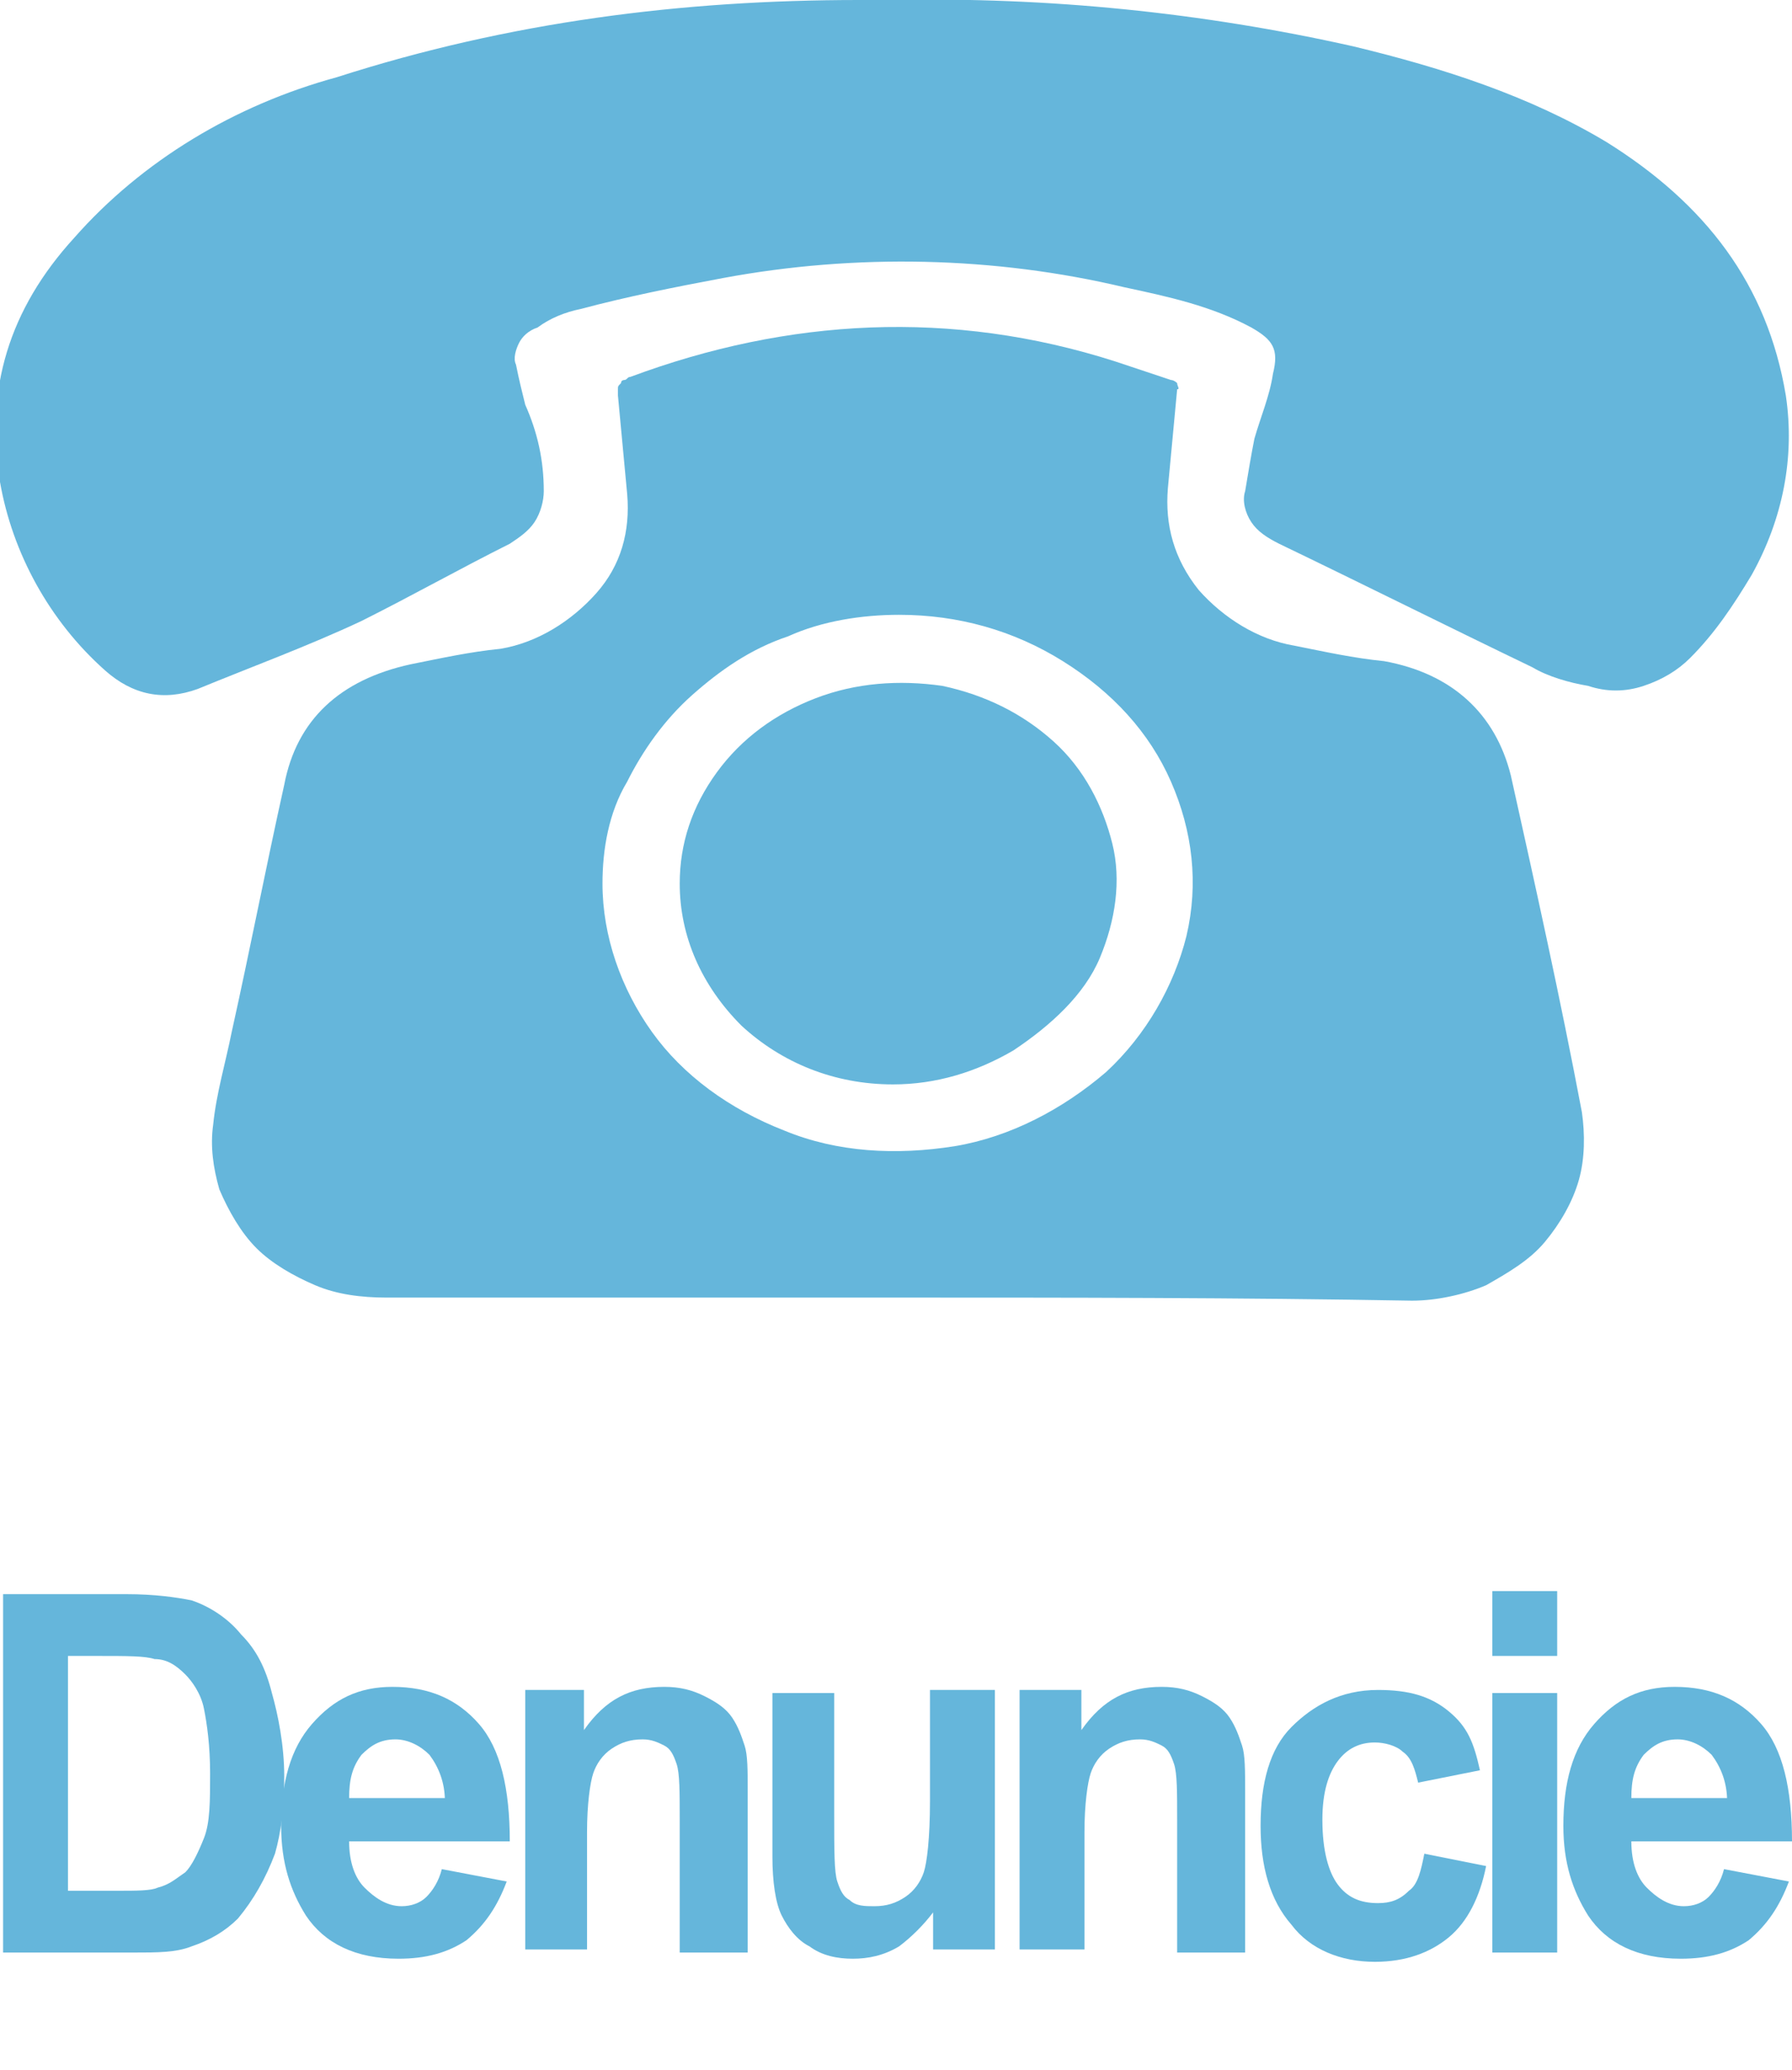<?xml version="1.0" encoding="utf-8"?>
<!-- Generator: Adobe Illustrator 24.0.1, SVG Export Plug-In . SVG Version: 6.00 Build 0)  -->
<svg version="1.1" id="Camada_1" xmlns="http://www.w3.org/2000/svg" xmlns:xlink="http://www.w3.org/1999/xlink" x="0px" y="0px"
	 viewBox="0 0 58 67" style="enable-background:new 0 0 58 67;" xml:space="preserve">
<style type="text/css">
	.st0{fill:#65B6DB;}
</style>
<path class="st0" d="M22,28.6c0-1.3,0.4-2.5,1.2-3.6c0.8-1.1,1.9-1.9,3.2-2.4c1.3-0.5,2.7-0.6,4.1-0.4c1.4,0.3,2.6,0.9,3.6,1.8
	s1.6,2.1,1.9,3.3c0.3,1.2,0.1,2.5-0.4,3.7s-1.6,2.2-2.8,3c-1.2,0.7-2.5,1.1-3.9,1.1c-1.9,0-3.6-0.7-4.9-1.9
	C22.7,31.9,22,30.3,22,28.6z"/>
<path class="st0" d="M28.9,0c5-0.1,10,0.4,14.9,1.5c2.9,0.7,5.7,1.6,8.2,3.1c3.2,2,5.2,4.6,5.8,8.2c0.3,2-0.1,4-1.1,5.8
	c-0.6,1-1.2,1.9-2,2.7c-0.4,0.4-0.9,0.7-1.5,0.9c-0.6,0.2-1.2,0.2-1.8,0c-0.6-0.1-1.3-0.3-1.8-0.6c-2.7-1.3-5.5-2.7-8.2-4
	c-0.4-0.2-0.7-0.4-0.9-0.7c-0.2-0.3-0.3-0.7-0.2-1c0.1-0.6,0.2-1.2,0.3-1.7c0.2-0.7,0.5-1.4,0.6-2.1c0.2-0.8,0-1.1-0.7-1.5
	c-1.3-0.7-2.7-1-4.1-1.3c-4.2-1-8.7-1.1-13-0.3c-1.6,0.3-3.1,0.6-4.6,1c-0.5,0.1-1,0.3-1.4,0.6c-0.3,0.1-0.5,0.3-0.6,0.5
	s-0.2,0.5-0.1,0.7c0.1,0.5,0.2,0.9,0.3,1.3c0.4,0.9,0.6,1.8,0.6,2.8c0,0.3-0.1,0.7-0.3,1c-0.2,0.3-0.5,0.5-0.8,0.7
	c-1.6,0.8-3.2,1.7-4.8,2.5c-1.7,0.8-3.6,1.5-5.3,2.2c-1.1,0.4-2.1,0.2-3-0.6c-1.8-1.6-3-3.8-3.4-6.1c-0.5-3,0.3-5.6,2.4-7.9
	c2.2-2.5,5.2-4.3,8.5-5.2C16.5,0.7,22.1,0,27.8,0H28.9z"/>
<path class="st0" d="M29,42c-5.5,0-11,0-16.5,0c-0.8,0-1.6-0.1-2.3-0.4c-0.7-0.3-1.4-0.7-1.9-1.2s-0.9-1.2-1.2-1.9
	c-0.2-0.7-0.3-1.4-0.2-2.1c0.1-1,0.4-2,0.6-3c0.6-2.7,1.1-5.3,1.7-8c0.4-2.1,1.8-3.4,4.1-3.9c1-0.2,1.9-0.4,2.9-0.5
	c1.2-0.2,2.3-0.9,3.1-1.8c0.8-0.9,1.1-2,1-3.2c-0.1-1.1-0.2-2.1-0.3-3.2c0-0.1,0-0.1,0-0.2c0-0.1,0-0.1,0.1-0.2
	c0-0.1,0.1-0.1,0.1-0.1c0.1,0,0.1-0.1,0.2-0.1c5.1-1.9,10.4-2.2,15.7-0.5c0.6,0.2,1.2,0.4,1.8,0.6c0.1,0,0.2,0.1,0.2,0.1
	c0,0.1,0.1,0.2,0,0.2c-0.1,1.1-0.2,2.1-0.3,3.2c-0.1,1.2,0.2,2.3,1,3.3c0.8,0.9,1.9,1.6,3.1,1.8c1,0.2,1.9,0.4,2.9,0.5
	c2.2,0.4,3.6,1.7,4.1,3.7c0.8,3.6,1.6,7.2,2.3,10.9c0.1,0.7,0.1,1.5-0.1,2.2c-0.2,0.7-0.6,1.4-1.1,2s-1.2,1-1.9,1.4
	c-0.7,0.3-1.6,0.5-2.4,0.5C40.1,42,34.5,42,29,42z M19.5,28.6c0,1.7,0.6,3.4,1.6,4.8s2.5,2.5,4.3,3.2c1.7,0.7,3.6,0.8,5.5,0.5
	c1.8-0.3,3.5-1.2,4.9-2.4c1.3-1.2,2.2-2.8,2.6-4.4c0.4-1.7,0.2-3.4-0.5-5s-1.9-2.9-3.5-3.9s-3.4-1.5-5.3-1.5c-1.2,0-2.5,0.2-3.6,0.7
	c-1.2,0.4-2.2,1.1-3.1,1.9s-1.6,1.8-2.1,2.8C19.7,26.3,19.5,27.5,19.5,28.6z"/>
<g>
	<path class="st0" d="M0.1,51.6h4c0.9,0,1.6,0.1,2.1,0.2c0.6,0.2,1.2,0.6,1.6,1.1c0.5,0.5,0.8,1.1,1,1.9c0.2,0.7,0.4,1.7,0.4,2.7
		c0,1-0.1,1.8-0.3,2.5c-0.3,0.8-0.7,1.5-1.2,2.1c-0.4,0.4-0.9,0.7-1.5,0.9c-0.5,0.2-1.1,0.2-1.9,0.2H0.1V51.6z M2.2,53.5v7.7h1.6
		c0.6,0,1.1,0,1.3-0.1c0.4-0.1,0.6-0.3,0.9-0.5c0.2-0.2,0.4-0.6,0.6-1.1s0.2-1.2,0.2-2.1s-0.1-1.6-0.2-2.1c-0.1-0.5-0.4-0.9-0.6-1.1
		c-0.3-0.3-0.6-0.5-1-0.5c-0.3-0.1-0.9-0.1-1.8-0.1H2.2z"/>
	<path class="st0" d="M14.3,60.5l2.1,0.4c-0.3,0.8-0.7,1.4-1.3,1.9c-0.6,0.4-1.3,0.6-2.2,0.6c-1.4,0-2.4-0.5-3-1.4
		c-0.5-0.8-0.8-1.7-0.8-2.9c0-1.4,0.3-2.5,1-3.3c0.7-0.8,1.5-1.2,2.6-1.2c1.2,0,2.1,0.4,2.8,1.2c0.7,0.8,1,2.1,1,3.8h-5.2
		c0,0.7,0.2,1.2,0.5,1.5s0.7,0.6,1.2,0.6c0.3,0,0.6-0.1,0.8-0.3S14.2,60.9,14.3,60.5z M14.4,58.3c0-0.6-0.2-1.1-0.5-1.5
		c-0.3-0.3-0.7-0.5-1.1-0.5c-0.5,0-0.8,0.2-1.1,0.5c-0.3,0.4-0.4,0.8-0.4,1.4H14.4z"/>
	<path class="st0" d="M24.1,63.2H22v-4.3c0-0.9,0-1.5-0.1-1.8c-0.1-0.3-0.2-0.5-0.4-0.6c-0.2-0.1-0.4-0.2-0.7-0.2
		c-0.4,0-0.7,0.1-1,0.3c-0.3,0.2-0.5,0.5-0.6,0.8s-0.2,1-0.2,1.9v3.8H17v-8.4h1.9V56c0.7-1,1.5-1.4,2.6-1.4c0.5,0,0.9,0.1,1.3,0.3
		c0.4,0.2,0.7,0.4,0.9,0.7c0.2,0.3,0.3,0.6,0.4,0.9c0.1,0.3,0.1,0.8,0.1,1.5V63.2z"/>
	<path class="st0" d="M30.2,63.2v-1.3c-0.3,0.4-0.7,0.8-1.1,1.1c-0.5,0.3-1,0.4-1.5,0.4c-0.5,0-1-0.1-1.4-0.4
		c-0.4-0.2-0.7-0.6-0.9-1c-0.2-0.4-0.3-1.1-0.3-1.9v-5.3H27v3.9c0,1.2,0,1.9,0.1,2.2c0.1,0.3,0.2,0.5,0.4,0.6
		c0.2,0.2,0.5,0.2,0.8,0.2c0.4,0,0.7-0.1,1-0.3s0.5-0.5,0.6-0.8c0.1-0.3,0.2-1.1,0.2-2.3v-3.6h2.1v8.4H30.2z"/>
	<path class="st0" d="M40.2,63.2h-2.1v-4.3c0-0.9,0-1.5-0.1-1.8c-0.1-0.3-0.2-0.5-0.4-0.6c-0.2-0.1-0.4-0.2-0.7-0.2
		c-0.4,0-0.7,0.1-1,0.3c-0.3,0.2-0.5,0.5-0.6,0.8c-0.1,0.3-0.2,1-0.2,1.9v3.8H33v-8.4H35V56c0.7-1,1.5-1.4,2.6-1.4
		c0.5,0,0.9,0.1,1.3,0.3c0.4,0.2,0.7,0.4,0.9,0.7c0.2,0.3,0.3,0.6,0.4,0.9c0.1,0.3,0.1,0.8,0.1,1.5V63.2z"/>
	<path class="st0" d="M47.9,57.3l-2,0.4c-0.1-0.4-0.2-0.8-0.5-1c-0.2-0.2-0.6-0.3-0.9-0.3c-0.5,0-0.9,0.2-1.2,0.6
		c-0.3,0.4-0.5,1-0.5,1.9c0,1,0.2,1.7,0.5,2.1c0.3,0.4,0.7,0.6,1.3,0.6c0.4,0,0.7-0.1,1-0.4c0.3-0.2,0.4-0.7,0.5-1.2l2,0.4
		c-0.2,1-0.6,1.8-1.2,2.3c-0.6,0.5-1.4,0.8-2.4,0.8c-1.1,0-2.1-0.4-2.7-1.2c-0.7-0.8-1-1.9-1-3.2c0-1.4,0.3-2.5,1-3.2
		s1.6-1.2,2.8-1.2c1,0,1.7,0.2,2.3,0.7S47.7,56.4,47.9,57.3z"/>
	<path class="st0" d="M48.3,53.6v-2.1h2.1v2.1H48.3z M48.3,63.2v-8.4h2.1v8.4H48.3z"/>
	<path class="st0" d="M55.8,60.5l2.1,0.4c-0.3,0.8-0.7,1.4-1.3,1.9c-0.6,0.4-1.3,0.6-2.2,0.6c-1.4,0-2.4-0.5-3-1.4
		c-0.5-0.8-0.8-1.7-0.8-2.9c0-1.4,0.3-2.5,1-3.3s1.5-1.2,2.6-1.2c1.2,0,2.1,0.4,2.8,1.2c0.7,0.8,1,2.1,1,3.8h-5.2
		c0,0.7,0.2,1.2,0.5,1.5s0.7,0.6,1.2,0.6c0.3,0,0.6-0.1,0.8-0.3S55.7,60.9,55.8,60.5z M55.9,58.3c0-0.6-0.2-1.1-0.5-1.5
		c-0.3-0.3-0.7-0.5-1.1-0.5c-0.5,0-0.8,0.2-1.1,0.5c-0.3,0.4-0.4,0.8-0.4,1.4H55.9z"/>
</g>
</svg>
